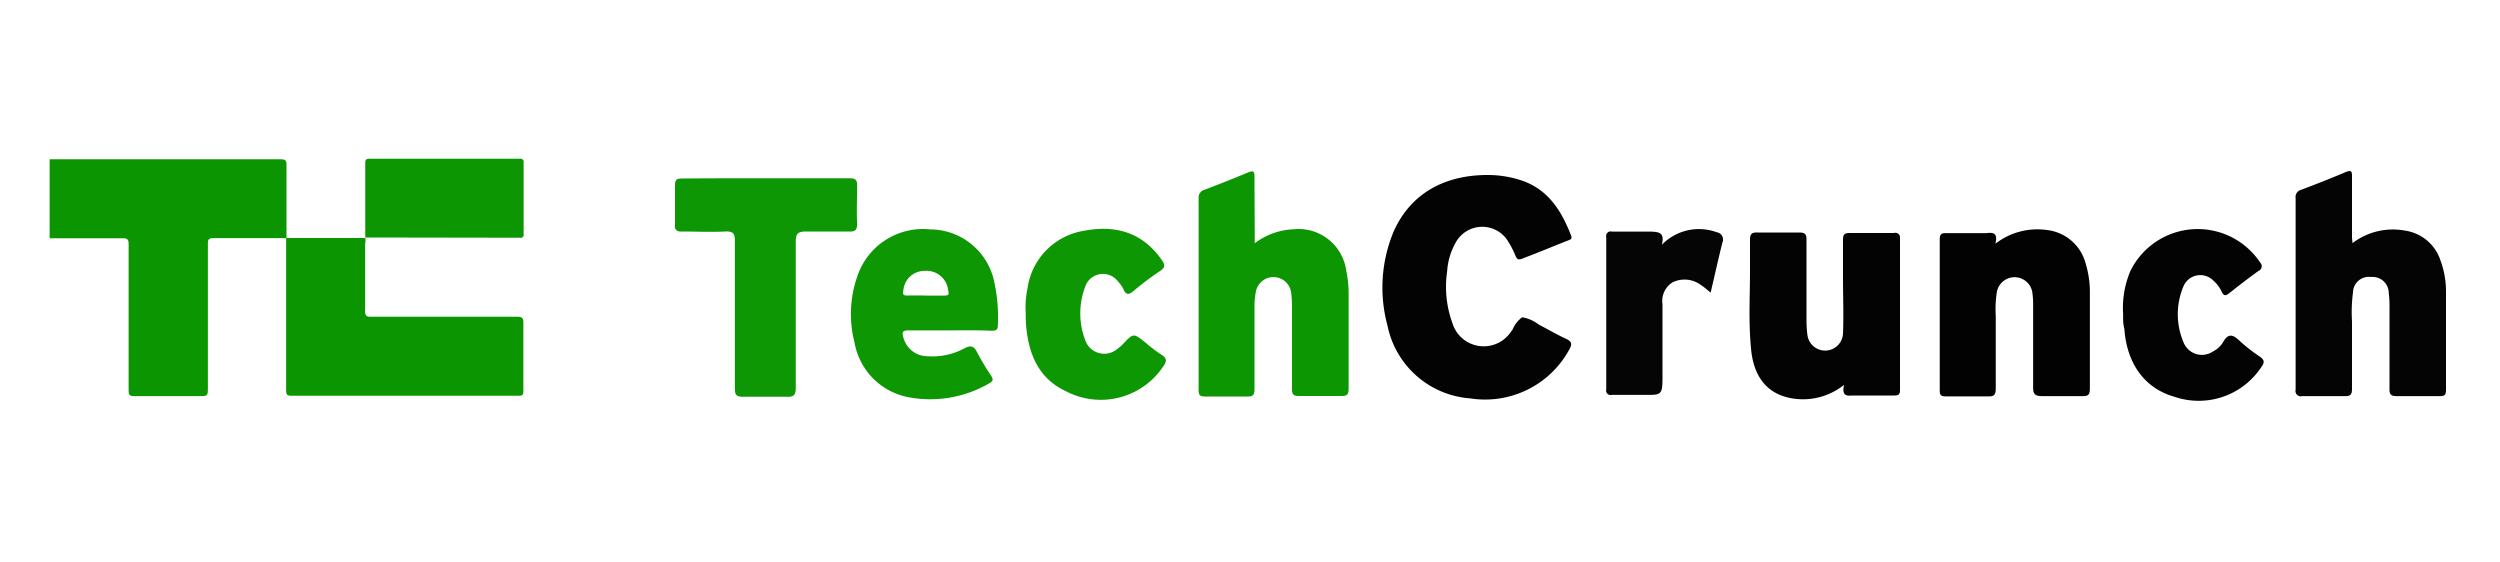 <svg id="Слой_1" data-name="Слой 1" xmlns="http://www.w3.org/2000/svg" viewBox="0 0 200 45"><defs><style>.cls-1{fill:#0b9601;}.cls-2{fill:#0c9602;}.cls-3{fill:#030303;}.cls-4{fill:#040404;}.cls-5{fill:#0e9704;}.cls-6{fill:#020202;}.cls-7{fill:#0d9703;}.cls-8{fill:#050505;}</style></defs><title>Безымянный-1</title><path class="cls-1" d="M22.92,19.05c-2,0-3.9,0-5.85,0-0.36,0-.45.1-0.44,0.45,0,3.9,0,7.81,0,11.71,0,0.36-.06.48-0.46,0.48q-2.72,0-5.45,0c-0.37,0-.43-0.12-0.43-0.45,0-3.9,0-7.81,0-11.71,0-.37-0.09-0.47-0.47-0.47-2,0-3.9,0-5.85,0V12.74q9.23,0,18.46,0c0.39,0,.5.08,0.49,0.48,0,1.95,0,3.9,0,5.85h0Z"/><path class="cls-1" d="M29.21,19a0.92,0.92,0,0,1,0,.49c0,1.8,0,3.6,0,5.4,0,0.36.1,0.45,0.45,0.45l11.71,0c0.39,0,.5.09,0.5,0.49,0,1.8,0,3.6,0,5.4,0,0.31,0,.44-0.41.43q-9.07,0-18.15,0c-0.33,0-.42-0.08-0.42-0.42,0-3.87,0-7.75,0-11.62,0-.19,0-0.39,0-0.58h0l6.31,0h0Z"/><path class="cls-2" d="M29.22,19q0-2.07,0-4.14c0-.6,0-1.2,0-1.8,0-.27.05-0.36,0.34-0.36h12a0.27,0.27,0,0,1,.33.33q0,2.84,0,5.68a0.25,0.25,0,0,1-.3.31L29.26,19h0Z"/><path class="cls-3" d="M119,14a8.5,8.5,0,0,1,2.85.48c2.08,0.76,3.09,2.45,3.84,4.37,0.11,0.28-.08.32-0.25,0.39-1.23.48-2.46,1-3.69,1.46-0.31.13-.41,0-0.52-0.26a7.39,7.39,0,0,0-.58-1.13,2.42,2.42,0,0,0-4.14,0,5.38,5.38,0,0,0-.74,2.41,8.48,8.48,0,0,0,.42,4.12,2.62,2.62,0,0,0,4.72.65l0.09-.11a2.41,2.41,0,0,1,.77-1,3,3,0,0,1,1.32.58c0.73,0.38,1.45.8,2.2,1.15,0.45,0.21.5,0.4,0.26,0.84a7.67,7.67,0,0,1-7.94,3.92A7.29,7.29,0,0,1,111,26.05a11.62,11.62,0,0,1,.51-7.57C112.82,15.57,115.45,14,119,14Z"/><path class="cls-4" d="M188.2,19.45a5.33,5.33,0,0,1,4.21-1,3.51,3.51,0,0,1,2.83,2.39,7.14,7.14,0,0,1,.44,2.5c0,2.6,0,5.2,0,7.8,0,0.43-.08.57-0.54,0.55-1.13,0-2.27,0-3.4,0-0.49,0-.59-0.15-0.58-0.6,0-2.15,0-4.3,0-6.45a8.74,8.74,0,0,0-.06-1.2,1.29,1.29,0,0,0-1.41-1.28,1.27,1.27,0,0,0-1.45,1.23,12.08,12.08,0,0,0-.08,2.33c0,1.8,0,3.59,0,5.39,0,0.48-.14.59-0.59,0.58-1.13,0-2.27,0-3.4,0a0.42,0.42,0,0,1-.52-0.51q0-7.66,0-15.32a0.6,0.6,0,0,1,.45-0.68q1.79-.67,3.55-1.41c0.43-.18.52-0.09,0.51,0.35,0,1.63,0,3.26,0,4.89C188.17,19.1,188.18,19.21,188.2,19.45Z"/><path class="cls-2" d="M100.38,19.46a5.51,5.51,0,0,1,3.14-1.12,3.84,3.84,0,0,1,4.18,3.32,8.84,8.84,0,0,1,.19,1.83c0,2.53,0,5.06,0,7.59,0,0.45-.11.61-0.58,0.6-1.13,0-2.27,0-3.4,0-0.45,0-.55-0.14-0.55-0.57,0-2.13,0-4.26,0-6.38a9.31,9.31,0,0,0-.07-1.34,1.43,1.43,0,0,0-2.83,0,5.68,5.68,0,0,0-.1,1.05c0,2.22,0,4.44,0,6.67,0,0.52-.15.63-0.63,0.61-1.11,0-2.22,0-3.33,0-0.4,0-.51-0.11-0.51-0.51q0-7.66,0-15.32a0.65,0.65,0,0,1,.5-0.72q1.72-.65,3.42-1.36c0.43-.18.56-0.15,0.55,0.36C100.36,15.85,100.38,17.57,100.38,19.46Z"/><path class="cls-5" d="M61.27,14.26c2.22,0,4.44,0,6.66,0,0.48,0,.66.1,0.64,0.62,0,1-.05,2,0,3,0,0.57-.18.66-0.68,0.64-1.13,0-2.27,0-3.4,0-0.73,0-.83.22-0.83,0.87,0,3.87,0,7.75,0,11.62,0,0.6-.16.76-0.74,0.73-1.16,0-2.32,0-3.47,0-0.55,0-.66-0.15-0.66-0.67,0-3.92,0-7.84,0-11.76,0-.6-0.1-0.82-0.76-0.79-1.2.06-2.41,0-3.61,0A0.41,0.41,0,0,1,54,18c0-1.06,0-2.13,0-3.19,0-.48.18-0.53,0.58-0.53C56.78,14.26,59,14.26,61.27,14.26Z"/><path class="cls-3" d="M147.52,30.79a5.24,5.24,0,0,1-4.09,1.09c-2-.31-3.12-1.67-3.34-3.91S140,23.77,140,21.66c0-.83,0-1.66,0-2.48,0-.48.15-0.59,0.6-0.58q1.67,0,3.33,0c0.46,0,.6.12,0.59,0.59,0,2.13,0,4.26,0,6.38a9.2,9.2,0,0,0,.07,1.2,1.43,1.43,0,0,0,2.85-.08c0.06-1.49,0-3,0-4.47,0-1,0-2,0-3,0-.41.07-0.59,0.54-0.58,1.18,0,2.36,0,3.55,0A0.36,0.36,0,0,1,152,19q0,6.1,0,12.2c0,0.42-.18.44-0.51,0.44-1.11,0-2.22,0-3.33,0C147.61,31.7,147.36,31.56,147.52,30.79Z"/><path class="cls-6" d="M159.63,19.5a5.46,5.46,0,0,1,4.11-1.1,3.62,3.62,0,0,1,3.12,2.71,7.8,7.8,0,0,1,.33,2.38c0,2.53,0,5.06,0,7.59,0,0.52-.15.62-0.63,0.61-1,0-2.08,0-3.12,0-0.6,0-.81-0.1-0.79-0.76,0-2.15,0-4.3,0-6.45a6.9,6.9,0,0,0-.07-1.13,1.44,1.44,0,0,0-2.83,0,8.86,8.86,0,0,0-.09,1.91c0,1.94,0,3.88,0,5.81,0,0.56-.16.66-0.67,0.64-1.11,0-2.22,0-3.33,0-0.36,0-.48-0.08-0.48-0.46q0-6.06,0-12.12c0-.44.18-0.49,0.54-0.48,1.06,0,2.13,0,3.19,0C159.48,18.58,159.84,18.64,159.63,19.5Z"/><path class="cls-7" d="M76,26.43c-1.11,0-2.22,0-3.33,0-0.43,0-.53.11-0.41,0.53a2,2,0,0,0,2,1.54,5.34,5.34,0,0,0,2.87-.62c0.57-.32.81-0.16,1.07,0.36a19.72,19.72,0,0,0,1.09,1.82c0.18,0.28.17,0.43-.14,0.6a9.38,9.38,0,0,1-6.56,1.1,5.4,5.4,0,0,1-4.23-4.37,9.12,9.12,0,0,1,.21-5.24,5.54,5.54,0,0,1,5.83-3.8,5.26,5.26,0,0,1,5.15,4.25A13.21,13.21,0,0,1,79.83,26c0,0.4-.16.46-0.51,0.46C78.21,26.41,77.1,26.43,76,26.43Zm-2-2.78c0.49,0,1,0,1.48,0s0.44-.1.37-0.45a1.74,1.74,0,0,0-1.88-1.53,1.69,1.69,0,0,0-1.7,1.56c-0.07.33,0,.42,0.32,0.41C73,23.63,73.48,23.64,73.95,23.64Z"/><path class="cls-3" d="M169.85,25.12a7.55,7.55,0,0,1,.59-3.46A6,6,0,0,1,180.81,21a0.41,0.41,0,0,1-.14.68q-1.17.85-2.31,1.76c-0.28.22-.45,0.28-0.63-0.11a2.64,2.64,0,0,0-.68-0.9,1.46,1.46,0,0,0-2.37.47,5.73,5.73,0,0,0,0,4.48,1.58,1.58,0,0,0,2.37.73,2,2,0,0,0,.78-0.71c0.38-.7.75-0.7,1.31-0.16a12.35,12.35,0,0,0,1.62,1.27c0.39,0.27.44,0.47,0.13,0.88a6,6,0,0,1-6.94,2.35c-2.34-.66-3.8-2.61-4-5.42C169.83,25.87,169.85,25.49,169.85,25.12Z"/><path class="cls-7" d="M82.06,25.08a7.22,7.22,0,0,1,.14-2,5.42,5.42,0,0,1,4.42-4.6c2.55-.51,4.73.06,6.31,2.3,0.26,0.38.33,0.59-.11,0.89a23.44,23.44,0,0,0-2.15,1.62c-0.41.35-.61,0.27-0.81-0.18a2.41,2.41,0,0,0-.41-0.58,1.5,1.5,0,0,0-2.64.42,6,6,0,0,0,0,4.24,1.61,1.61,0,0,0,2.57.73,3.18,3.18,0,0,0,.48-0.42c0.81-.85.81-0.86,1.76-0.11a11.32,11.32,0,0,0,1.24.95c0.6,0.35.45,0.63,0.12,1.09a6,6,0,0,1-7.66,1.89c-2.19-1-3-2.91-3.22-5.14A10.22,10.22,0,0,1,82.06,25.08Z"/><path class="cls-8" d="M132.95,19.58a4.13,4.13,0,0,1,4.39-1,0.59,0.59,0,0,1,.45.83c-0.33,1.32-.62,2.65-0.94,4-0.28-.23-0.5-0.43-0.75-0.59a2.19,2.19,0,0,0-2.28-.24,1.75,1.75,0,0,0-.82,1.77c0,1.84,0,3.69,0,5.53s0,1.71-1.71,1.71c-0.78,0-1.56,0-2.34,0a0.36,0.36,0,0,1-.45-0.44q0-6.1,0-12.19a0.36,0.36,0,0,1,.46-0.43c1.06,0,2.13,0,3.19,0C132.75,18.57,133.18,18.62,132.95,19.58Z"/></svg>